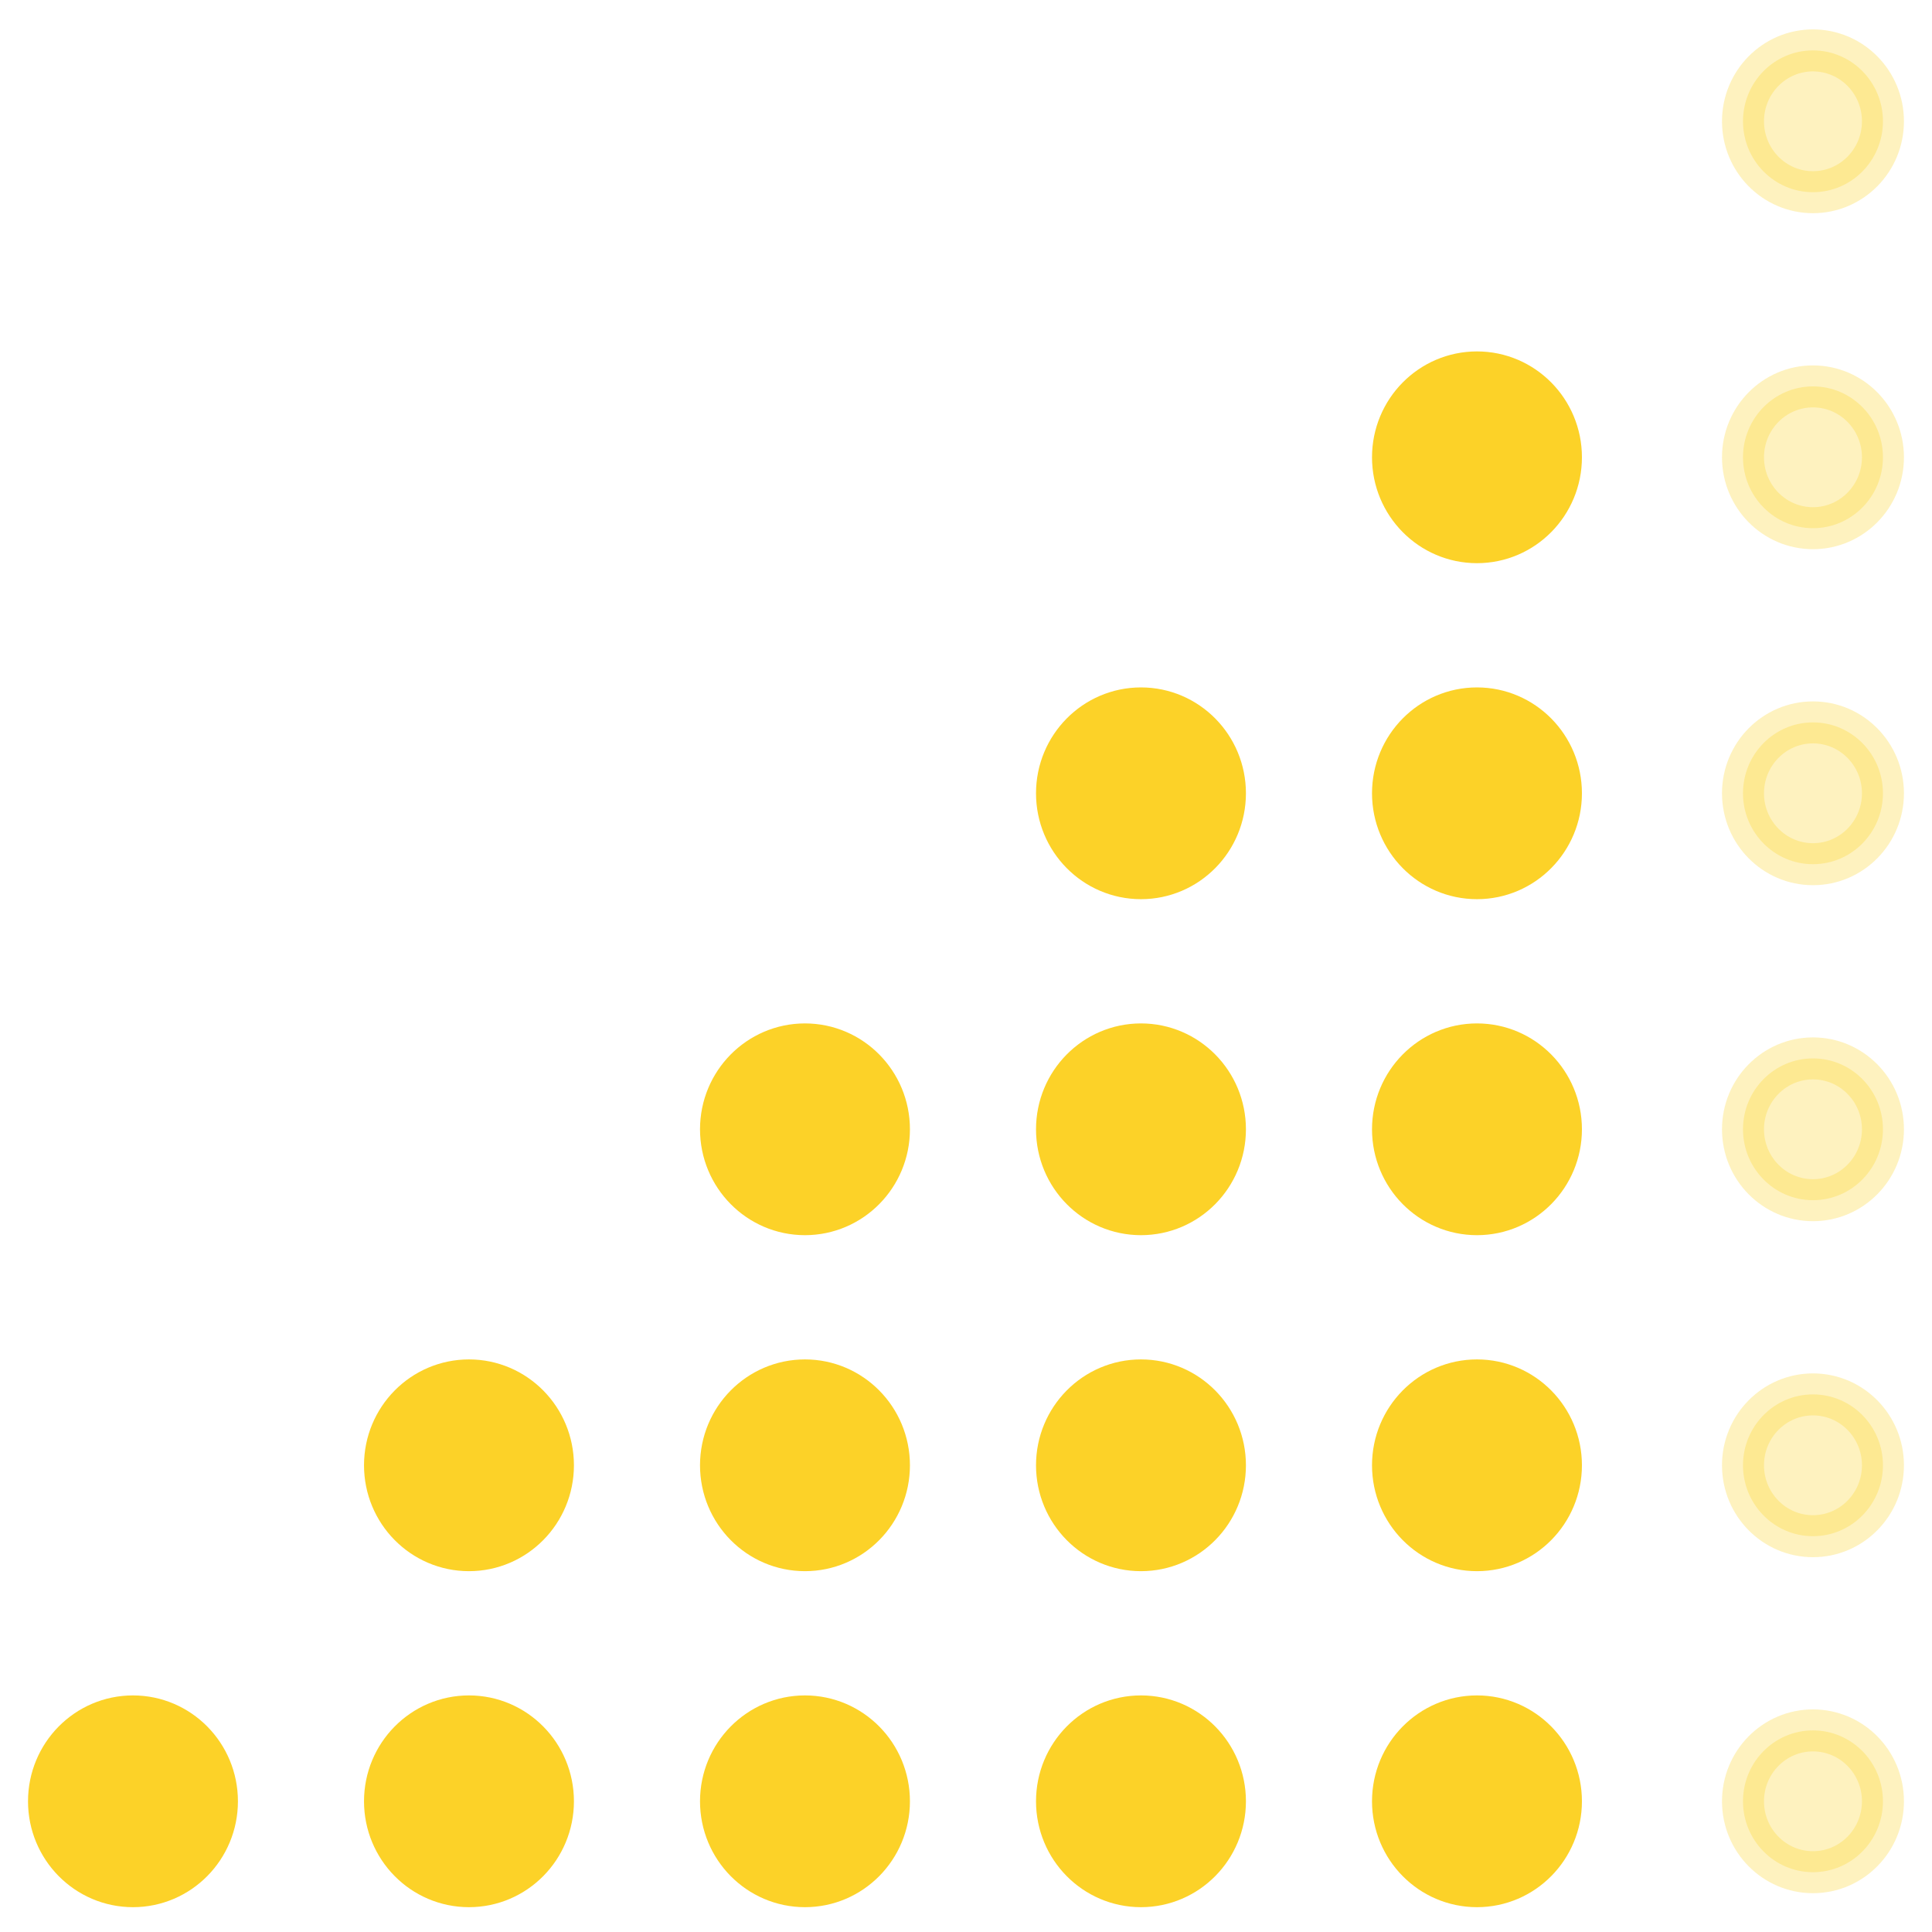 <?xml version="1.0" encoding="UTF-8" standalone="no"?>
<svg width="23px" height="23px" viewBox="0 0 23 23" version="1.1" xmlns="http://www.w3.org/2000/svg" xmlns:xlink="http://www.w3.org/1999/xlink" xmlns:sketch="http://www.bohemiancoding.com/sketch/ns">
    <!-- Generator: Sketch 3.2.2 (9983) - http://www.bohemiancoding.com/sketch -->
    <title>btn / signal_strength_5</title>
    <desc>Created with Sketch.</desc>
    <defs></defs>
    <g id="Page-1" stroke="none" stroke-width="1" fill="none" fill-rule="evenodd" sketch:type="MSPage">
        <g id="btn-/-signal_strength_5" sketch:type="MSLayerGroup" stroke="#FCD228" fill="#FCD228">
            <ellipse id="Oval-939" stroke-width="0.833" sketch:type="MSShapeGroup" transform="translate(17.583, 13.444) scale(-1, -1) translate(-17.583, -13.444) " cx="17.583" cy="13.444" rx="0.833" ry="0.844"></ellipse>
            <ellipse id="Oval-953" stroke-width="0.833" sketch:type="MSShapeGroup" transform="translate(17.583, 9.444) scale(-1, -1) translate(-17.583, -9.444) " cx="17.583" cy="9.444" rx="0.833" ry="0.844"></ellipse>
            <ellipse id="Oval-955" stroke-width="0.833" sketch:type="MSShapeGroup" transform="translate(17.583, 5.444) scale(-1, -1) translate(-17.583, -5.444) " cx="17.583" cy="5.444" rx="0.833" ry="0.844"></ellipse>
            <ellipse id="Oval-937" stroke-width="0.833" sketch:type="MSShapeGroup" transform="translate(9.583, 13.444) scale(-1, -1) translate(-9.583, -13.444) " cx="9.583" cy="13.444" rx="0.833" ry="0.844"></ellipse>
            <ellipse id="Oval-954" stroke-width="0.833" sketch:type="MSShapeGroup" transform="translate(5.583, 17.444) scale(-1, -1) translate(-5.583, -17.444) " cx="5.583" cy="17.444" rx="0.833" ry="0.844"></ellipse>
            <ellipse id="Oval-959" stroke-width="0.833" sketch:type="MSShapeGroup" transform="translate(1.583, 21.444) scale(-1, -1) translate(-1.583, -21.444) " cx="1.583" cy="21.444" rx="0.833" ry="0.844"></ellipse>
            <ellipse id="Oval-968" stroke-width="0.833" sketch:type="MSShapeGroup" transform="translate(13.583, 9.444) scale(-1, -1) translate(-13.583, -9.444) " cx="13.583" cy="9.444" rx="0.833" ry="0.844"></ellipse>
            <ellipse id="Oval-969" stroke-width="0.833" sketch:type="MSShapeGroup" transform="translate(13.583, 13.444) scale(-1, -1) translate(-13.583, -13.444) " cx="13.583" cy="13.444" rx="0.833" ry="0.844"></ellipse>
            <ellipse id="Oval-970" stroke-width="0.833" sketch:type="MSShapeGroup" transform="translate(13.583, 17.444) scale(-1, -1) translate(-13.583, -17.444) " cx="13.583" cy="17.444" rx="0.833" ry="0.844"></ellipse>
            <ellipse id="Oval-971" stroke-width="0.833" sketch:type="MSShapeGroup" transform="translate(17.583, 17.444) scale(-1, -1) translate(-17.583, -17.444) " cx="17.583" cy="17.444" rx="0.833" ry="0.844"></ellipse>
            <ellipse id="Oval-972" stroke-width="0.833" sketch:type="MSShapeGroup" transform="translate(9.583, 17.444) scale(-1, -1) translate(-9.583, -17.444) " cx="9.583" cy="17.444" rx="0.833" ry="0.844"></ellipse>
            <ellipse id="Oval-973" stroke-width="0.833" sketch:type="MSShapeGroup" transform="translate(9.583, 21.444) scale(-1, -1) translate(-9.583, -21.444) " cx="9.583" cy="21.444" rx="0.833" ry="0.844"></ellipse>
            <ellipse id="Oval-974" stroke-width="0.833" sketch:type="MSShapeGroup" transform="translate(5.583, 21.444) scale(-1, -1) translate(-5.583, -21.444) " cx="5.583" cy="21.444" rx="0.833" ry="0.844"></ellipse>
            <ellipse id="Oval-975" stroke-width="0.833" sketch:type="MSShapeGroup" transform="translate(13.583, 21.444) scale(-1, -1) translate(-13.583, -21.444) " cx="13.583" cy="21.444" rx="0.833" ry="0.844"></ellipse>
            <ellipse id="Oval-976" stroke-width="0.833" sketch:type="MSShapeGroup" transform="translate(17.583, 21.444) scale(-1, -1) translate(-17.583, -21.444) " cx="17.583" cy="21.444" rx="0.833" ry="0.844"></ellipse>
            <ellipse id="Oval-981" stroke-width="0.5" opacity="0.3" sketch:type="MSShapeGroup" transform="translate(21.583, 13.444) scale(-1, -1) translate(-21.583, -13.444) " cx="21.583" cy="13.444" rx="0.833" ry="0.844"></ellipse>
            <ellipse id="Oval-964" stroke-width="0.5" opacity="0.3" sketch:type="MSShapeGroup" transform="translate(21.583, 9.444) scale(-1, -1) translate(-21.583, -9.444) " cx="21.583" cy="9.444" rx="0.833" ry="0.844"></ellipse>
            <ellipse id="Oval-987" stroke-width="0.5" opacity="0.3" sketch:type="MSShapeGroup" transform="translate(21.583, 1.444) scale(-1, -1) translate(-21.583, -1.444) " cx="21.583" cy="1.444" rx="0.833" ry="0.844"></ellipse>
            <ellipse id="Oval-963" stroke-width="0.5" opacity="0.3" sketch:type="MSShapeGroup" transform="translate(21.583, 5.444) scale(-1, -1) translate(-21.583, -5.444) " cx="21.583" cy="5.444" rx="0.833" ry="0.844"></ellipse>
            <ellipse id="Oval-980" stroke-width="0.5" opacity="0.3" sketch:type="MSShapeGroup" transform="translate(21.583, 17.444) scale(-1, -1) translate(-21.583, -17.444) " cx="21.583" cy="17.444" rx="0.833" ry="0.844"></ellipse>
            <ellipse id="Oval-979" stroke-width="0.5" opacity="0.3" sketch:type="MSShapeGroup" transform="translate(21.583, 21.444) scale(-1, -1) translate(-21.583, -21.444) " cx="21.583" cy="21.444" rx="0.833" ry="0.844"></ellipse>
        </g>
    </g>
</svg>
